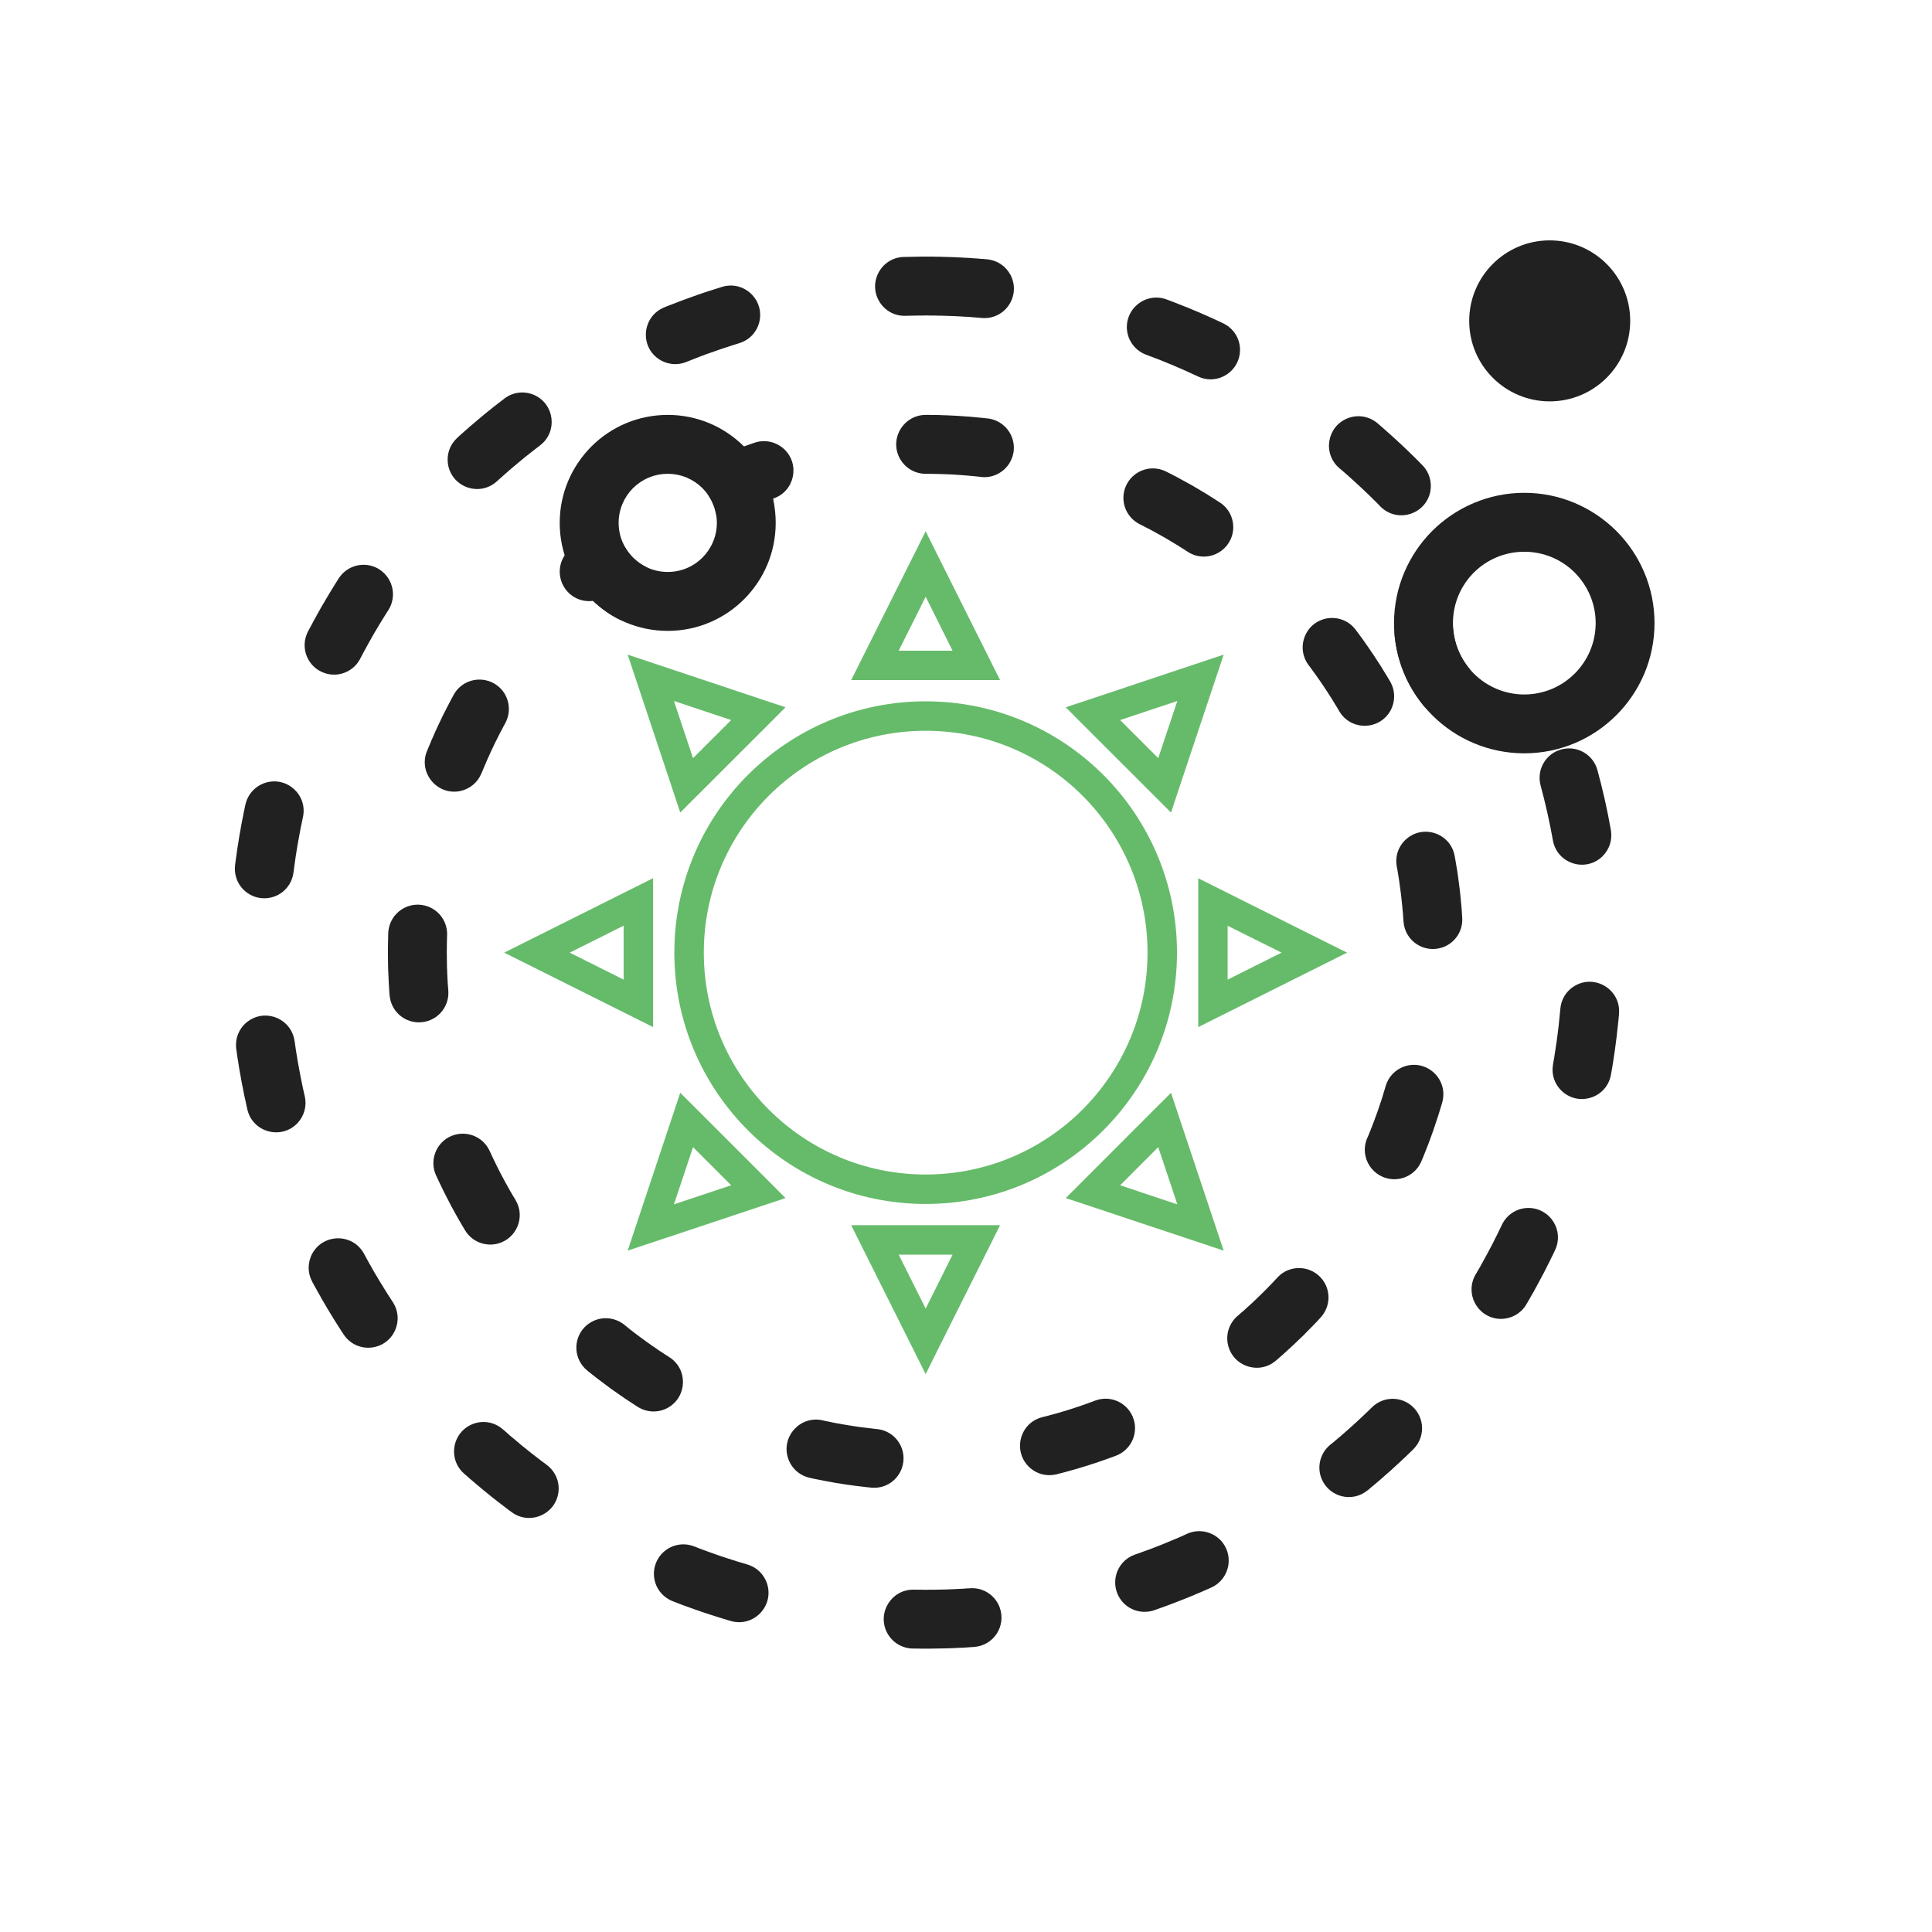 <?xml version="1.0" encoding="UTF-8"?>
<svg width="24px" height="24px" viewBox="0 0 24 24" version="1.1" xmlns="http://www.w3.org/2000/svg" xmlns:xlink="http://www.w3.org/1999/xlink">
    <!-- Generator: Sketch 49.2 (51160) - http://www.bohemiancoding.com/sketch -->
    <title>planets-orbitting</title>
    <desc>Created with Sketch.</desc>
    <defs></defs>
    <g id="planets-orbitting" stroke="none" stroke-width="1" fill="none" fill-rule="evenodd">
        <g id="Group">
            <g id="Layer_x0020_1">
                <g>
                    <g id="_350182784">
                        <rect id="_350179280" x="0" y="0" width="23.406" height="23.406"></rect>
                        <rect id="_350184320" x="2.926" y="2.926" width="17.554" height="17.554"></rect>
                    </g>
                    <path d="M11.225,3.192 C10.941,3.202 10.776,3.516 10.929,3.755 C10.999,3.864 11.118,3.927 11.248,3.923 L11.294,3.922 L11.345,3.921 L11.396,3.92 L11.447,3.92 L11.499,3.919 L11.529,3.919 L11.559,3.92 L11.589,3.92 L11.619,3.92 L11.649,3.921 L11.679,3.921 L11.709,3.922 L11.739,3.923 L11.769,3.924 L11.799,3.925 L11.829,3.926 L11.858,3.927 L11.888,3.929 L11.918,3.93 L11.948,3.932 L11.977,3.934 L12.007,3.935 L12.037,3.937 L12.066,3.939 L12.096,3.942 L12.125,3.944 L12.155,3.946 L12.184,3.949 L12.198,3.95 C12.487,3.973 12.686,3.673 12.553,3.415 C12.493,3.304 12.387,3.233 12.261,3.221 L12.247,3.22 L12.215,3.217 L12.182,3.215 L12.15,3.212 L12.118,3.21 L12.086,3.208 L12.053,3.205 L12.021,3.203 L11.988,3.202 L11.956,3.2 L11.923,3.198 L11.891,3.197 L11.858,3.195 L11.826,3.194 L11.793,3.193 L11.761,3.192 L11.728,3.191 L11.695,3.19 L11.663,3.189 L11.63,3.189 L11.597,3.188 L11.564,3.188 L11.532,3.188 L11.499,3.188 L11.443,3.188 L11.387,3.189 L11.331,3.19 L11.276,3.191 L11.225,3.192 L11.225,3.192 Z M9.186,4.262 C9.446,4.18 9.529,3.859 9.342,3.661 C9.245,3.56 9.103,3.522 8.969,3.564 L8.928,3.577 L8.877,3.593 L8.827,3.609 L8.776,3.625 L8.726,3.642 L8.676,3.659 L8.626,3.677 L8.576,3.695 L8.526,3.713 L8.476,3.731 L8.427,3.75 L8.378,3.769 L8.328,3.788 L8.279,3.807 L8.25,3.819 C7.985,3.929 7.942,4.285 8.174,4.454 C8.278,4.528 8.409,4.544 8.527,4.496 L8.552,4.486 L8.597,4.468 L8.642,4.451 L8.687,4.433 L8.732,4.416 L8.777,4.399 L8.823,4.383 L8.869,4.367 L8.914,4.351 L8.96,4.335 L9.006,4.32 L9.052,4.305 L9.099,4.29 L9.145,4.275 L9.186,4.262 L9.186,4.262 Z M6.711,5.531 C6.929,5.363 6.89,5.023 6.639,4.908 C6.515,4.853 6.374,4.868 6.266,4.951 L6.243,4.969 L6.202,5 L6.161,5.032 L6.12,5.064 L6.079,5.097 L6.039,5.129 L5.999,5.162 L5.959,5.196 L5.919,5.229 L5.88,5.263 L5.84,5.296 L5.801,5.331 L5.762,5.365 L5.724,5.399 L5.685,5.434 L5.679,5.44 C5.588,5.524 5.546,5.645 5.565,5.766 C5.612,6.055 5.958,6.175 6.174,5.978 L6.177,5.975 L6.212,5.944 L6.248,5.912 L6.284,5.88 L6.319,5.849 L6.355,5.818 L6.392,5.787 L6.428,5.757 L6.464,5.727 L6.501,5.696 L6.538,5.666 L6.575,5.637 L6.613,5.607 L6.65,5.578 L6.688,5.549 L6.711,5.532 L6.711,5.531 Z M4.825,7.578 C4.964,7.356 4.835,7.067 4.578,7.021 C4.431,6.997 4.287,7.061 4.207,7.186 L4.187,7.218 L4.159,7.262 L4.132,7.306 L4.105,7.35 L4.078,7.395 L4.051,7.44 L4.025,7.485 L3.998,7.53 L3.973,7.575 L3.947,7.621 L3.922,7.667 L3.896,7.713 L3.872,7.759 L3.847,7.805 L3.825,7.846 C3.721,8.05 3.823,8.295 4.041,8.364 C4.211,8.417 4.392,8.341 4.474,8.184 L4.494,8.146 L4.516,8.104 L4.539,8.062 L4.562,8.02 L4.585,7.978 L4.609,7.936 L4.632,7.895 L4.656,7.853 L4.681,7.812 L4.705,7.771 L4.73,7.73 L4.755,7.689 L4.78,7.649 L4.805,7.609 L4.825,7.578 L4.825,7.578 Z M3.764,10.148 C3.821,9.874 3.563,9.64 3.296,9.724 C3.169,9.765 3.077,9.867 3.048,9.997 L3.039,10.039 L3.028,10.092 L3.018,10.145 L3.007,10.198 L2.997,10.251 L2.988,10.304 L2.978,10.357 L2.969,10.411 L2.961,10.464 L2.952,10.518 L2.944,10.571 L2.937,10.625 L2.929,10.679 L2.922,10.733 L2.92,10.749 C2.899,10.935 3.016,11.104 3.198,11.149 C3.412,11.199 3.619,11.055 3.646,10.837 L3.648,10.825 L3.654,10.776 L3.661,10.727 L3.668,10.677 L3.675,10.628 L3.683,10.579 L3.691,10.53 L3.699,10.481 L3.708,10.433 L3.717,10.384 L3.726,10.335 L3.735,10.287 L3.745,10.238 L3.755,10.19 L3.764,10.148 L3.764,10.148 Z M3.659,12.931 C3.621,12.665 3.322,12.529 3.096,12.676 C2.978,12.754 2.916,12.891 2.935,13.032 L2.937,13.043 L2.944,13.096 L2.952,13.15 L2.961,13.204 L2.969,13.257 L2.978,13.311 L2.988,13.364 L2.997,13.417 L3.007,13.47 L3.018,13.523 L3.028,13.576 L3.039,13.629 L3.051,13.681 L3.062,13.734 L3.073,13.783 C3.14,14.07 3.501,14.164 3.7,13.947 C3.781,13.857 3.813,13.736 3.786,13.618 L3.776,13.574 L3.765,13.526 L3.755,13.478 L3.745,13.429 L3.735,13.381 L3.726,13.333 L3.717,13.284 L3.708,13.235 L3.699,13.187 L3.691,13.138 L3.683,13.089 L3.675,13.04 L3.668,12.991 L3.661,12.941 L3.659,12.931 L3.659,12.931 Z M4.521,15.573 C4.384,15.321 4.022,15.319 3.881,15.569 C3.82,15.68 3.819,15.811 3.879,15.923 L3.896,15.955 L3.922,16.001 L3.947,16.047 L3.973,16.092 L3.998,16.138 L4.025,16.183 L4.051,16.228 L4.078,16.273 L4.105,16.318 L4.132,16.362 L4.159,16.406 L4.187,16.45 L4.215,16.494 L4.243,16.538 L4.269,16.577 C4.429,16.819 4.792,16.789 4.909,16.523 C4.959,16.408 4.948,16.28 4.88,16.175 L4.857,16.14 L4.831,16.1 L4.805,16.059 L4.78,16.019 L4.755,15.978 L4.73,15.938 L4.705,15.897 L4.681,15.856 L4.656,15.815 L4.632,15.773 L4.609,15.732 L4.585,15.69 L4.562,15.648 L4.539,15.606 L4.521,15.573 L4.521,15.573 Z M6.247,17.756 C6.149,17.67 6.018,17.643 5.894,17.682 C5.623,17.771 5.552,18.117 5.765,18.306 L5.801,18.337 L5.84,18.372 L5.88,18.405 L5.919,18.439 L5.959,18.472 L5.999,18.506 L6.039,18.538 L6.079,18.571 L6.12,18.604 L6.161,18.636 L6.202,18.668 L6.243,18.699 L6.284,18.731 L6.325,18.762 L6.357,18.785 C6.579,18.949 6.895,18.817 6.936,18.544 C6.956,18.41 6.9,18.278 6.791,18.197 L6.764,18.176 L6.725,18.148 L6.688,18.119 L6.65,18.09 L6.613,18.061 L6.575,18.031 L6.538,18.001 L6.501,17.972 L6.464,17.941 L6.428,17.911 L6.392,17.88 L6.355,17.85 L6.319,17.819 L6.284,17.787 L6.247,17.756 L6.247,17.756 Z M8.621,19.209 C8.463,19.149 8.288,19.202 8.19,19.339 C8.053,19.535 8.134,19.804 8.357,19.891 L8.378,19.899 L8.427,19.918 L8.476,19.937 L8.526,19.955 L8.576,19.973 L8.626,19.991 L8.676,20.008 L8.726,20.026 L8.776,20.042 L8.827,20.059 L8.877,20.075 L8.928,20.091 L8.979,20.107 L9.03,20.122 L9.079,20.137 C9.362,20.218 9.62,19.95 9.528,19.67 C9.489,19.555 9.399,19.468 9.283,19.434 L9.238,19.421 L9.192,19.407 L9.145,19.393 L9.099,19.378 L9.052,19.363 L9.006,19.348 L8.96,19.333 L8.914,19.317 L8.869,19.301 L8.823,19.285 L8.777,19.268 L8.732,19.252 L8.687,19.235 L8.642,19.217 L8.621,19.209 L8.621,19.209 Z M11.349,19.747 C11.071,19.744 10.891,20.039 11.021,20.285 C11.086,20.404 11.205,20.476 11.339,20.479 L11.387,20.479 L11.443,20.48 L11.499,20.48 L11.555,20.48 L11.61,20.479 L11.666,20.478 L11.722,20.477 L11.777,20.476 L11.833,20.474 L11.888,20.471 L11.943,20.469 L11.999,20.466 L12.054,20.462 L12.101,20.459 C12.343,20.441 12.5,20.202 12.42,19.972 C12.365,19.817 12.214,19.718 12.05,19.73 L12.007,19.732 L11.957,19.736 L11.906,19.738 L11.856,19.741 L11.805,19.743 L11.754,19.745 L11.703,19.746 L11.652,19.747 L11.601,19.748 L11.55,19.748 L11.499,19.749 L11.447,19.748 L11.396,19.748 L11.349,19.747 L11.349,19.747 Z M14.097,19.312 C13.86,19.397 13.777,19.686 13.932,19.885 C14.03,20.007 14.193,20.054 14.34,20.002 L14.372,19.991 L14.422,19.973 L14.472,19.955 L14.521,19.937 L14.571,19.918 L14.62,19.899 L14.669,19.88 L14.718,19.861 L14.767,19.841 L14.816,19.821 L14.864,19.8 L14.913,19.78 L14.961,19.759 L15.009,19.738 L15.049,19.72 C15.285,19.611 15.338,19.301 15.15,19.121 C15.041,19.019 14.883,18.992 14.747,19.053 L14.712,19.069 L14.668,19.089 L14.624,19.108 L14.579,19.127 L14.535,19.145 L14.49,19.164 L14.446,19.182 L14.401,19.2 L14.356,19.217 L14.311,19.235 L14.265,19.252 L14.22,19.268 L14.175,19.285 L14.129,19.301 L14.097,19.312 L14.097,19.312 Z M16.523,17.949 C16.399,18.052 16.356,18.223 16.418,18.372 C16.514,18.599 16.799,18.67 16.989,18.513 L16.999,18.506 L17.038,18.472 L17.078,18.439 L17.118,18.405 L17.157,18.372 L17.196,18.337 L17.235,18.303 L17.274,18.269 L17.312,18.234 L17.35,18.199 L17.389,18.164 L17.426,18.128 L17.464,18.093 L17.501,18.057 L17.539,18.021 L17.557,18.003 C17.723,17.836 17.695,17.563 17.497,17.434 C17.353,17.342 17.165,17.362 17.043,17.482 L17.028,17.497 L16.994,17.53 L16.959,17.563 L16.925,17.596 L16.89,17.628 L16.855,17.661 L16.82,17.693 L16.785,17.724 L16.75,17.756 L16.714,17.787 L16.678,17.819 L16.642,17.85 L16.606,17.88 L16.57,17.911 L16.533,17.941 L16.523,17.949 L16.523,17.949 Z M18.33,15.833 C18.194,16.069 18.35,16.363 18.621,16.383 C18.761,16.391 18.891,16.323 18.962,16.202 L18.973,16.183 L18.999,16.138 L19.025,16.092 L19.051,16.047 L19.076,16.001 L19.101,15.955 L19.126,15.909 L19.15,15.863 L19.175,15.817 L19.199,15.77 L19.222,15.724 L19.246,15.677 L19.269,15.63 L19.292,15.583 L19.315,15.535 L19.319,15.526 C19.429,15.289 19.264,15.018 19.003,15.006 C18.854,15 18.72,15.082 18.656,15.217 L18.654,15.222 L18.633,15.265 L18.612,15.308 L18.591,15.351 L18.569,15.394 L18.548,15.437 L18.526,15.479 L18.503,15.522 L18.481,15.564 L18.458,15.606 L18.435,15.648 L18.412,15.69 L18.389,15.732 L18.365,15.773 L18.341,15.815 L18.33,15.833 L18.33,15.833 Z M19.292,13.225 C19.269,13.36 19.32,13.491 19.427,13.575 C19.646,13.745 19.965,13.621 20.012,13.349 L20.019,13.311 L20.028,13.257 L20.037,13.204 L20.045,13.15 L20.053,13.096 L20.061,13.043 L20.068,12.989 L20.075,12.935 L20.082,12.881 L20.088,12.826 L20.094,12.772 L20.1,12.718 L20.106,12.663 L20.111,12.608 L20.112,12.592 C20.136,12.296 19.817,12.097 19.561,12.247 C19.458,12.308 19.393,12.413 19.383,12.532 L19.382,12.544 L19.377,12.594 L19.372,12.644 L19.367,12.693 L19.362,12.743 L19.356,12.793 L19.35,12.842 L19.343,12.892 L19.337,12.941 L19.329,12.991 L19.322,13.04 L19.314,13.089 L19.307,13.138 L19.298,13.187 L19.292,13.225 L19.292,13.225 Z M19.291,10.44 C19.342,10.726 19.69,10.841 19.902,10.642 C19.992,10.555 20.032,10.435 20.011,10.312 C19.967,10.061 19.911,9.812 19.844,9.567 C19.797,9.393 19.631,9.28 19.452,9.299 C19.227,9.324 19.08,9.54 19.138,9.758 C19.199,9.984 19.25,10.21 19.291,10.44 L19.291,10.44 Z M17.678,8.758 C17.859,8.983 18.217,8.918 18.309,8.645 C18.349,8.525 18.326,8.397 18.247,8.299 C18.137,8.163 18.07,8.001 18.053,7.827 C18.025,7.535 17.683,7.394 17.457,7.579 C17.362,7.657 17.314,7.774 17.325,7.896 C17.357,8.214 17.476,8.51 17.678,8.758 L17.678,8.758 Z M17.148,6.292 C17.355,6.501 17.71,6.394 17.768,6.106 C17.79,5.986 17.755,5.866 17.67,5.779 L17.66,5.769 L17.638,5.747 L17.617,5.725 L17.595,5.704 L17.574,5.682 L17.552,5.661 L17.53,5.64 L17.508,5.618 L17.486,5.597 L17.464,5.576 L17.442,5.555 L17.42,5.534 L17.398,5.513 L17.375,5.493 L17.353,5.472 L17.33,5.451 L17.308,5.431 L17.285,5.41 L17.263,5.39 L17.24,5.37 L17.217,5.35 L17.194,5.329 L17.171,5.309 L17.148,5.289 L17.125,5.269 L17.112,5.258 C17.008,5.17 16.87,5.147 16.743,5.195 C16.484,5.296 16.427,5.634 16.637,5.815 L16.649,5.825 L16.67,5.843 L16.691,5.861 L16.712,5.879 L16.733,5.898 L16.754,5.916 L16.775,5.935 L16.796,5.954 L16.816,5.972 L16.837,5.991 L16.857,6.01 L16.878,6.029 L16.898,6.048 L16.919,6.067 L16.939,6.086 L16.959,6.105 L16.98,6.125 L17,6.144 L17.02,6.164 L17.04,6.183 L17.059,6.203 L17.079,6.222 L17.099,6.242 L17.119,6.262 L17.138,6.282 L17.148,6.292 L17.148,6.292 Z M14.883,4.677 C15.128,4.792 15.406,4.613 15.404,4.341 C15.402,4.201 15.321,4.076 15.194,4.016 L15.177,4.008 L15.15,3.995 L15.122,3.982 L15.094,3.969 L15.065,3.956 L15.037,3.943 L15.009,3.931 L14.981,3.918 L14.952,3.906 L14.924,3.893 L14.896,3.881 L14.867,3.869 L14.839,3.857 L14.81,3.845 L14.782,3.833 L14.753,3.821 L14.724,3.81 L14.695,3.798 L14.666,3.787 L14.638,3.776 L14.609,3.764 L14.58,3.753 L14.551,3.742 L14.522,3.731 L14.492,3.72 L14.49,3.719 C14.218,3.621 13.945,3.86 14.007,4.143 C14.035,4.266 14.121,4.363 14.239,4.407 L14.239,4.407 L14.266,4.417 L14.292,4.427 L14.319,4.437 L14.345,4.447 L14.372,4.457 L14.398,4.467 L14.425,4.478 L14.451,4.488 L14.477,4.499 L14.504,4.51 L14.53,4.521 L14.556,4.531 L14.582,4.542 L14.608,4.554 L14.634,4.565 L14.66,4.576 L14.686,4.587 L14.712,4.599 L14.738,4.61 L14.763,4.622 L14.789,4.634 L14.815,4.646 L14.84,4.657 L14.866,4.669 L14.883,4.677 L14.883,4.677 Z" id="Shape" fill="#212121" fill-rule="nonzero"></path>
                    <path d="M7.077,11.834 L7.747,12.169 L7.747,11.499 L7.077,11.834 L7.077,11.834 Z M7.849,12.627 L6.589,11.997 L6.263,11.834 L6.589,11.671 L7.849,11.041 L8.113,10.909 L8.113,11.204 L8.113,12.464 L8.113,12.759 L7.849,12.627 Z" id="Shape" fill="#66BB6A" fill-rule="nonzero"></path>
                    <path d="M11.499,8.712 C12.361,8.712 13.141,9.062 13.706,9.626 C14.271,10.191 14.621,10.972 14.621,11.834 C14.621,12.696 14.271,13.476 13.706,14.041 C13.141,14.606 12.361,14.956 11.499,14.956 C10.637,14.956 9.856,14.606 9.291,14.041 C8.726,13.476 8.377,12.696 8.377,11.834 C8.377,10.972 8.726,10.191 9.291,9.626 C9.856,9.062 10.637,8.712 11.499,8.712 Z M13.448,9.885 C12.949,9.386 12.26,9.078 11.499,9.078 C10.738,9.078 10.049,9.386 9.55,9.885 C9.051,10.384 8.743,11.073 8.743,11.834 C8.743,12.595 9.051,13.284 9.55,13.783 C10.049,14.282 10.738,14.59 11.499,14.59 C12.26,14.59 12.949,14.282 13.448,13.783 C13.946,13.284 14.255,12.595 14.255,11.834 C14.255,11.073 13.946,10.384 13.448,9.885 Z" id="Shape" fill="#66BB6A" fill-rule="nonzero"></path>
                    <g id="_350182112" transform="translate(6.857, 3.429)" fill="#66BB6A" fill-rule="nonzero">
                        <path d="M9.551,8.568 L8.292,9.198 L8.028,9.33 L8.028,9.035 L8.028,7.776 L8.028,7.481 L8.292,7.613 L9.551,8.243 L9.877,8.405 L9.551,8.568 Z M8.393,8.74 L9.063,8.405 L8.393,8.071 L8.393,8.74 L8.393,8.74 Z" id="_350182304"></path>
                        <path d="M4.804,3.496 L5.434,4.755 L5.566,5.019 L5.271,5.019 L4.012,5.019 L3.717,5.019 L3.849,4.755 L4.479,3.496 L4.642,3.17 L4.804,3.496 Z M4.976,4.654 L4.642,3.984 L4.307,4.654 L4.976,4.654 L4.976,4.654 Z" id="_350182712"></path>
                        <path d="M4.642,12.827 L4.976,12.157 L4.307,12.157 L4.642,12.827 L4.642,12.827 Z M5.434,12.056 L4.804,13.315 L4.642,13.641 L4.479,13.315 L3.849,12.056 L3.717,11.791 L4.012,11.791 L5.271,11.791 L5.566,11.791 L5.434,12.056 Z" id="_350182352"></path>
                        <path d="M8.229,5.048 L7.783,6.384 L7.69,6.665 L7.481,6.456 L6.59,5.566 L6.382,5.357 L6.663,5.264 L7.999,4.818 L8.344,4.703 L8.229,5.048 L8.229,5.048 Z M7.531,5.989 L7.768,5.279 L7.058,5.516 L7.531,5.989 L7.531,5.989 Z" id="_350182544"></path>
                        <path d="M1.515,11.532 L2.226,11.295 L1.752,10.821 L1.515,11.532 L1.515,11.532 Z M2.621,11.547 L1.285,11.992 L0.94,12.107 L1.055,11.762 L1.5,10.426 L1.593,10.146 L1.802,10.354 L2.693,11.245 L2.901,11.454 L2.621,11.547 L2.621,11.547 Z" id="_350182880"></path>
                        <path d="M7.999,11.992 L6.663,11.547 L6.382,11.454 L6.591,11.245 L7.481,10.354 L7.69,10.146 L7.783,10.426 L8.229,11.762 L8.344,12.107 L7.999,11.992 L7.999,11.992 Z M7.058,11.295 L7.768,11.532 L7.531,10.821 L7.058,11.295 L7.058,11.295 Z" id="_350182256"></path>
                        <path d="M1.515,5.279 L1.752,5.989 L2.226,5.516 L1.515,5.279 Z M1.5,6.384 L1.055,5.048 L0.94,4.703 L1.285,4.818 L2.621,5.264 L2.901,5.357 L2.693,5.566 L1.802,6.456 L1.593,6.665 L1.5,6.384 L1.5,6.384 Z" id="_350182520"></path>
                    </g>
                    <path d="M11.499,5.154 C11.23,5.156 11.054,5.433 11.168,5.676 C11.23,5.805 11.356,5.885 11.499,5.886 L11.537,5.886 L11.576,5.886 L11.614,5.887 L11.652,5.888 L11.691,5.889 L11.729,5.89 L11.767,5.892 L11.805,5.893 L11.843,5.895 L11.881,5.898 L11.919,5.9 L11.957,5.903 L11.995,5.906 L12.032,5.909 L12.07,5.913 L12.107,5.916 L12.145,5.92 L12.182,5.924 L12.187,5.925 C12.452,5.954 12.659,5.702 12.576,5.448 C12.531,5.312 12.413,5.215 12.27,5.198 L12.265,5.198 L12.223,5.193 L12.181,5.189 L12.139,5.185 L12.097,5.181 L12.055,5.177 L12.012,5.174 L11.97,5.171 L11.927,5.168 L11.885,5.165 L11.842,5.163 L11.799,5.161 L11.757,5.159 L11.714,5.158 L11.671,5.156 L11.628,5.155 L11.585,5.155 L11.542,5.154 L11.499,5.154 L11.499,5.154 Z M9.607,6.193 C9.868,6.105 9.942,5.773 9.744,5.582 C9.644,5.488 9.505,5.456 9.375,5.499 L9.374,5.5 L9.365,5.503 L9.355,5.506 L9.346,5.509 L9.337,5.512 L9.327,5.516 L9.318,5.519 L9.309,5.522 L9.3,5.525 L9.29,5.529 L9.281,5.532 L9.272,5.535 L9.262,5.538 L9.253,5.542 L9.244,5.545 L9.235,5.548 L9.225,5.552 L9.216,5.555 L9.206,5.558 L9.198,5.562 L9.188,5.565 L9.179,5.569 L9.17,5.572 L9.161,5.575 L9.151,5.579 L9.142,5.582 L9.133,5.586 L9.124,5.589 L9.115,5.593 L9.106,5.596 L9.096,5.6 L9.087,5.603 L9.078,5.607 L9.069,5.611 L9.059,5.614 L9.051,5.618 L9.041,5.621 L9.032,5.625 L9.023,5.629 L9.014,5.632 L9.005,5.636 L8.996,5.64 L8.991,5.641 C8.91,5.673 8.838,5.734 8.794,5.824 C8.741,5.938 8.747,6.067 8.814,6.175 C8.821,6.188 8.829,6.2 8.836,6.214 L8.836,6.213 C8.843,6.228 8.85,6.242 8.856,6.257 L8.856,6.257 C8.863,6.274 8.869,6.289 8.875,6.306 L8.875,6.306 L8.879,6.319 L8.879,6.319 C8.884,6.336 8.888,6.353 8.892,6.371 C8.953,6.659 9.311,6.762 9.515,6.549 C9.598,6.46 9.632,6.341 9.608,6.222 C9.606,6.213 9.604,6.204 9.602,6.195 L9.607,6.193 L9.607,6.193 L9.607,6.193 Z M9.375,5.499 L9.551,6.025 L9.551,6.025 L9.375,5.499 Z M7.684,7.69 C7.852,7.775 8.054,7.721 8.157,7.563 C8.275,7.381 8.21,7.138 8.017,7.039 C7.918,6.989 7.828,6.904 7.771,6.809 C7.738,6.75 7.688,6.698 7.621,6.663 C7.489,6.595 7.332,6.612 7.218,6.707 L7.2,6.721 L7.183,6.736 L7.166,6.75 L7.149,6.765 L7.132,6.779 L7.115,6.794 L7.099,6.809 L7.082,6.823 L7.076,6.828 C6.936,6.953 6.913,7.161 7.021,7.314 C7.103,7.429 7.238,7.482 7.367,7.464 C7.461,7.554 7.567,7.63 7.684,7.69 L7.684,7.69 L7.684,7.69 Z M7.452,6.987 L7.306,7.073 L7.298,7.078 L7.452,6.987 Z M7.298,7.078 L7.076,6.828 L7.298,7.078 Z M6.277,8.983 C6.371,8.808 6.312,8.592 6.14,8.491 C5.961,8.389 5.734,8.451 5.635,8.632 L5.633,8.635 L5.623,8.655 L5.612,8.675 L5.601,8.695 L5.591,8.715 L5.58,8.735 L5.57,8.755 L5.559,8.775 L5.549,8.795 L5.539,8.815 L5.529,8.835 L5.518,8.855 L5.508,8.876 L5.498,8.896 L5.488,8.916 L5.479,8.937 L5.469,8.957 L5.459,8.977 L5.449,8.998 L5.44,9.018 L5.43,9.039 L5.421,9.06 L5.411,9.08 L5.402,9.101 L5.393,9.122 L5.384,9.142 L5.375,9.163 L5.365,9.184 L5.356,9.205 L5.348,9.226 L5.339,9.247 L5.33,9.268 L5.321,9.289 L5.313,9.31 L5.304,9.331 L5.303,9.332 C5.196,9.602 5.43,9.884 5.716,9.827 C5.838,9.801 5.935,9.719 5.982,9.604 L5.982,9.605 L5.99,9.586 L5.997,9.568 L6.005,9.549 L6.013,9.53 L6.021,9.512 L6.029,9.493 L6.037,9.475 L6.045,9.456 L6.053,9.437 L6.061,9.419 L6.069,9.401 L6.078,9.382 L6.086,9.364 L6.094,9.345 L6.103,9.327 L6.111,9.309 L6.12,9.291 L6.129,9.272 L6.137,9.254 L6.146,9.236 L6.155,9.218 L6.164,9.2 L6.173,9.182 L6.182,9.164 L6.191,9.146 L6.2,9.128 L6.209,9.11 L6.219,9.092 L6.228,9.075 L6.237,9.057 L6.247,9.039 L6.256,9.021 L6.266,9.004 L6.275,8.986 L6.277,8.983 L6.277,8.983 Z M5.554,11.617 C5.56,11.461 5.467,11.32 5.322,11.263 C5.087,11.172 4.833,11.338 4.823,11.591 L4.823,11.594 L4.822,11.618 L4.822,11.642 L4.821,11.666 L4.821,11.69 L4.82,11.714 L4.82,11.738 L4.819,11.762 L4.819,11.786 L4.819,11.81 L4.819,11.834 L4.819,11.877 L4.82,11.92 L4.82,11.963 L4.821,12.006 L4.822,12.049 L4.824,12.092 L4.826,12.135 L4.828,12.177 L4.83,12.22 L4.833,12.263 L4.835,12.305 L4.838,12.348 L4.84,12.365 C4.856,12.551 5.007,12.695 5.195,12.7 C5.413,12.705 5.586,12.522 5.569,12.304 L5.568,12.292 L5.565,12.254 L5.562,12.216 L5.56,12.178 L5.558,12.14 L5.556,12.102 L5.555,12.064 L5.553,12.026 L5.552,11.988 L5.552,11.949 L5.551,11.911 L5.551,11.872 L5.55,11.834 L5.55,11.812 L5.551,11.791 L5.551,11.769 L5.551,11.748 L5.551,11.726 L5.552,11.705 L5.552,11.684 L5.553,11.662 L5.553,11.641 L5.554,11.62 L5.554,11.617 L5.554,11.617 Z M6.082,14.296 C5.972,14.059 5.66,14.009 5.481,14.2 C5.381,14.31 5.355,14.466 5.417,14.601 L5.426,14.62 L5.443,14.657 L5.46,14.693 L5.478,14.73 L5.496,14.767 L5.513,14.803 L5.532,14.839 L5.55,14.875 L5.569,14.911 L5.587,14.947 L5.606,14.983 L5.625,15.018 L5.645,15.054 L5.664,15.089 L5.684,15.124 L5.704,15.159 L5.724,15.194 L5.745,15.229 L5.765,15.263 L5.778,15.285 C5.863,15.423 6.025,15.489 6.182,15.449 C6.419,15.387 6.531,15.115 6.403,14.905 L6.393,14.887 L6.374,14.857 L6.356,14.826 L6.338,14.795 L6.32,14.763 L6.303,14.732 L6.285,14.701 L6.268,14.669 L6.251,14.637 L6.234,14.606 L6.217,14.574 L6.201,14.542 L6.185,14.51 L6.168,14.477 L6.153,14.445 L6.137,14.413 L6.121,14.38 L6.106,14.347 L6.091,14.315 L6.082,14.296 L6.082,14.296 Z M7.755,16.456 C7.607,16.339 7.399,16.35 7.265,16.484 C7.113,16.639 7.127,16.889 7.296,17.026 L7.312,17.039 L7.343,17.064 L7.375,17.089 L7.406,17.114 L7.438,17.138 L7.47,17.162 L7.502,17.186 L7.534,17.21 L7.566,17.234 L7.599,17.258 L7.632,17.281 L7.665,17.304 L7.697,17.327 L7.731,17.35 L7.764,17.373 L7.797,17.395 L7.831,17.417 L7.864,17.439 L7.898,17.461 L7.923,17.477 C8.04,17.55 8.184,17.553 8.303,17.484 C8.539,17.345 8.546,17.006 8.314,16.859 L8.293,16.845 L8.263,16.826 L8.233,16.806 L8.203,16.787 L8.173,16.767 L8.144,16.746 L8.114,16.726 L8.085,16.706 L8.056,16.685 L8.026,16.664 L7.998,16.643 L7.969,16.622 L7.94,16.601 L7.911,16.579 L7.883,16.558 L7.855,16.536 L7.826,16.514 L7.799,16.492 L7.771,16.469 L7.755,16.456 L7.755,16.456 Z M10.215,17.643 C9.939,17.584 9.703,17.845 9.789,18.113 C9.83,18.238 9.93,18.329 10.059,18.358 L10.072,18.361 L10.112,18.37 L10.153,18.378 L10.194,18.386 L10.235,18.394 L10.276,18.402 L10.317,18.409 L10.358,18.417 L10.399,18.424 L10.441,18.43 L10.482,18.437 L10.523,18.443 L10.565,18.449 L10.607,18.455 L10.648,18.46 L10.69,18.465 L10.732,18.47 L10.774,18.475 L10.816,18.479 L10.824,18.48 C10.993,18.496 11.148,18.396 11.204,18.236 C11.281,18.011 11.13,17.775 10.893,17.752 L10.89,17.752 L10.853,17.748 L10.815,17.743 L10.778,17.739 L10.741,17.734 L10.704,17.73 L10.666,17.725 L10.629,17.719 L10.592,17.714 L10.555,17.708 L10.519,17.702 L10.482,17.696 L10.445,17.689 L10.409,17.683 L10.372,17.676 L10.336,17.669 L10.3,17.661 L10.263,17.654 L10.227,17.646 L10.215,17.643 L10.215,17.643 Z M12.947,17.605 C12.672,17.674 12.578,18.016 12.778,18.218 C12.87,18.309 12.999,18.345 13.125,18.314 L13.128,18.314 L13.168,18.303 L13.208,18.293 L13.248,18.282 L13.288,18.271 L13.327,18.26 L13.367,18.249 L13.406,18.237 L13.446,18.225 L13.485,18.213 L13.524,18.201 L13.563,18.188 L13.602,18.176 L13.641,18.163 L13.68,18.149 L13.718,18.136 L13.757,18.122 L13.796,18.108 L13.834,18.094 L13.864,18.083 C14.029,18.019 14.125,17.85 14.094,17.676 C14.052,17.45 13.819,17.318 13.604,17.399 L13.578,17.409 L13.544,17.421 L13.51,17.434 L13.476,17.446 L13.441,17.458 L13.407,17.47 L13.372,17.481 L13.337,17.493 L13.303,17.504 L13.268,17.515 L13.233,17.526 L13.198,17.536 L13.163,17.547 L13.127,17.557 L13.092,17.567 L13.057,17.576 L13.021,17.586 L12.986,17.595 L12.95,17.604 L12.947,17.605 L12.947,17.605 Z M15.371,16.349 C15.27,16.438 15.225,16.573 15.254,16.704 C15.315,16.975 15.64,17.082 15.85,16.902 L15.87,16.885 L15.9,16.858 L15.931,16.832 L15.96,16.805 L15.99,16.778 L16.02,16.751 L16.049,16.724 L16.078,16.697 L16.107,16.669 L16.136,16.641 L16.165,16.614 L16.194,16.586 L16.222,16.557 L16.25,16.529 L16.278,16.5 L16.306,16.472 L16.334,16.443 L16.362,16.414 L16.389,16.384 L16.406,16.366 C16.527,16.233 16.536,16.035 16.426,15.893 C16.286,15.715 16.021,15.704 15.868,15.87 L15.854,15.886 L15.829,15.912 L15.805,15.938 L15.78,15.964 L15.755,15.989 L15.73,16.015 L15.705,16.04 L15.68,16.065 L15.654,16.09 L15.628,16.115 L15.603,16.14 L15.577,16.164 L15.551,16.189 L15.525,16.213 L15.498,16.237 L15.472,16.261 L15.445,16.285 L15.418,16.308 L15.391,16.332 L15.371,16.349 L15.371,16.349 Z M16.982,14.143 C16.883,14.382 17.056,14.644 17.316,14.649 C17.466,14.65 17.6,14.563 17.658,14.423 L17.669,14.397 L17.685,14.359 L17.7,14.321 L17.715,14.283 L17.73,14.245 L17.745,14.207 L17.759,14.169 L17.773,14.131 L17.787,14.092 L17.801,14.054 L17.814,14.015 L17.827,13.976 L17.84,13.937 L17.853,13.898 L17.866,13.859 L17.878,13.82 L17.89,13.781 L17.902,13.742 L17.914,13.702 L17.916,13.694 C17.995,13.412 17.73,13.156 17.45,13.246 C17.334,13.285 17.246,13.376 17.212,13.494 L17.211,13.498 L17.201,13.533 L17.19,13.568 L17.18,13.603 L17.169,13.638 L17.158,13.673 L17.146,13.707 L17.135,13.742 L17.123,13.776 L17.111,13.811 L17.099,13.845 L17.086,13.879 L17.074,13.913 L17.061,13.947 L17.048,13.981 L17.035,14.015 L17.021,14.049 L17.008,14.082 L16.994,14.116 L16.982,14.143 L16.982,14.143 Z M17.435,11.449 C17.453,11.691 17.693,11.848 17.922,11.768 C18.077,11.713 18.176,11.562 18.164,11.398 L18.162,11.363 L18.159,11.32 L18.156,11.278 L18.152,11.236 L18.148,11.194 L18.144,11.151 L18.14,11.109 L18.135,11.067 L18.13,11.025 L18.125,10.984 L18.119,10.942 L18.114,10.9 L18.108,10.859 L18.102,10.817 L18.095,10.776 L18.088,10.734 L18.081,10.693 L18.074,10.652 L18.07,10.631 C18.018,10.349 17.676,10.235 17.464,10.428 C17.37,10.514 17.329,10.638 17.351,10.764 L17.354,10.781 L17.361,10.817 L17.367,10.854 L17.373,10.891 L17.379,10.928 L17.384,10.965 L17.389,11.002 L17.394,11.039 L17.399,11.076 L17.404,11.113 L17.408,11.15 L17.412,11.188 L17.416,11.225 L17.42,11.263 L17.423,11.3 L17.427,11.338 L17.43,11.376 L17.432,11.414 L17.435,11.449 L17.435,11.449 Z M16.638,8.837 C16.781,9.077 17.129,9.075 17.27,8.833 C17.335,8.717 17.335,8.579 17.268,8.464 L17.253,8.439 L17.232,8.404 L17.211,8.37 L17.19,8.336 L17.169,8.301 L17.148,8.267 L17.126,8.233 L17.104,8.2 L17.082,8.166 L17.06,8.132 L17.037,8.099 L17.015,8.066 L16.992,8.033 L16.969,8 L16.946,7.967 L16.923,7.934 L16.899,7.902 L16.875,7.869 L16.851,7.837 L16.839,7.821 C16.679,7.611 16.356,7.633 16.228,7.865 C16.158,7.993 16.169,8.146 16.256,8.263 L16.266,8.275 L16.287,8.304 L16.308,8.333 L16.329,8.362 L16.35,8.391 L16.37,8.42 L16.391,8.449 L16.411,8.479 L16.431,8.508 L16.451,8.538 L16.471,8.568 L16.491,8.598 L16.51,8.628 L16.529,8.658 L16.549,8.689 L16.567,8.719 L16.586,8.75 L16.605,8.781 L16.623,8.811 L16.638,8.837 L16.638,8.837 Z M14.755,6.855 C14.975,6.997 15.265,6.872 15.314,6.615 C15.34,6.469 15.279,6.324 15.154,6.242 L15.133,6.229 L15.099,6.207 L15.065,6.185 L15.031,6.164 L14.997,6.142 L14.963,6.121 L14.928,6.101 L14.894,6.08 L14.859,6.06 L14.824,6.039 L14.789,6.019 L14.754,6 L14.718,5.98 L14.683,5.961 L14.647,5.941 L14.612,5.922 L14.576,5.904 L14.54,5.885 L14.504,5.867 L14.484,5.857 C14.253,5.743 13.982,5.894 13.957,6.151 C13.943,6.301 14.023,6.444 14.158,6.512 L14.174,6.52 L14.206,6.536 L14.238,6.553 L14.27,6.569 L14.302,6.586 L14.334,6.603 L14.365,6.621 L14.397,6.638 L14.428,6.656 L14.459,6.673 L14.49,6.691 L14.521,6.71 L14.552,6.728 L14.583,6.747 L14.613,6.765 L14.644,6.784 L14.674,6.803 L14.705,6.822 L14.735,6.842 L14.755,6.855 L14.755,6.855 Z" id="Shape" fill="#212121" fill-rule="nonzero"></path>
                    <path d="M18.935,6.122 C19.382,6.122 19.786,6.304 20.079,6.596 C20.372,6.889 20.553,7.294 20.553,7.74 C20.553,8.187 20.372,8.591 20.079,8.884 C19.786,9.177 19.382,9.358 18.935,9.358 C18.489,9.358 18.084,9.177 17.791,8.884 C17.499,8.591 17.317,8.187 17.317,7.74 C17.317,7.294 17.499,6.889 17.791,6.596 C18.084,6.304 18.489,6.122 18.935,6.122 Z M19.562,7.113 C19.402,6.953 19.18,6.854 18.935,6.854 C18.69,6.854 18.469,6.953 18.308,7.113 C18.148,7.274 18.049,7.495 18.049,7.74 C18.049,7.985 18.148,8.207 18.308,8.367 C18.469,8.527 18.69,8.627 18.935,8.627 C19.18,8.627 19.402,8.527 19.562,8.367 C19.722,8.207 19.822,7.985 19.822,7.74 C19.822,7.495 19.722,7.274 19.562,7.113 Z" id="Shape" fill="#212121" fill-rule="nonzero"></path>
                    <path d="M8.295,5.154 C8.665,5.154 9,5.304 9.243,5.547 C9.486,5.79 9.636,6.125 9.636,6.495 C9.636,6.866 9.486,7.201 9.243,7.444 C9,7.687 8.665,7.837 8.295,7.837 C7.924,7.837 7.589,7.687 7.346,7.444 C7.104,7.201 6.953,6.866 6.953,6.495 C6.953,6.125 7.104,5.79 7.346,5.547 C7.589,5.304 7.924,5.154 8.295,5.154 Z M8.726,6.064 C8.616,5.954 8.463,5.886 8.295,5.886 C8.126,5.886 7.974,5.954 7.863,6.064 C7.753,6.175 7.685,6.327 7.685,6.495 C7.685,6.664 7.753,6.816 7.863,6.927 C7.974,7.037 8.126,7.105 8.295,7.105 C8.463,7.105 8.616,7.037 8.726,6.927 C8.836,6.816 8.905,6.664 8.905,6.495 C8.905,6.327 8.836,6.175 8.726,6.064 Z" id="Shape" fill="#212121" fill-rule="nonzero"></path>
                    <circle id="Oval" fill="#212121" cx="19.251" cy="3.986" r="1"></circle>
                </g>
            </g>
        </g>
    </g>
</svg>